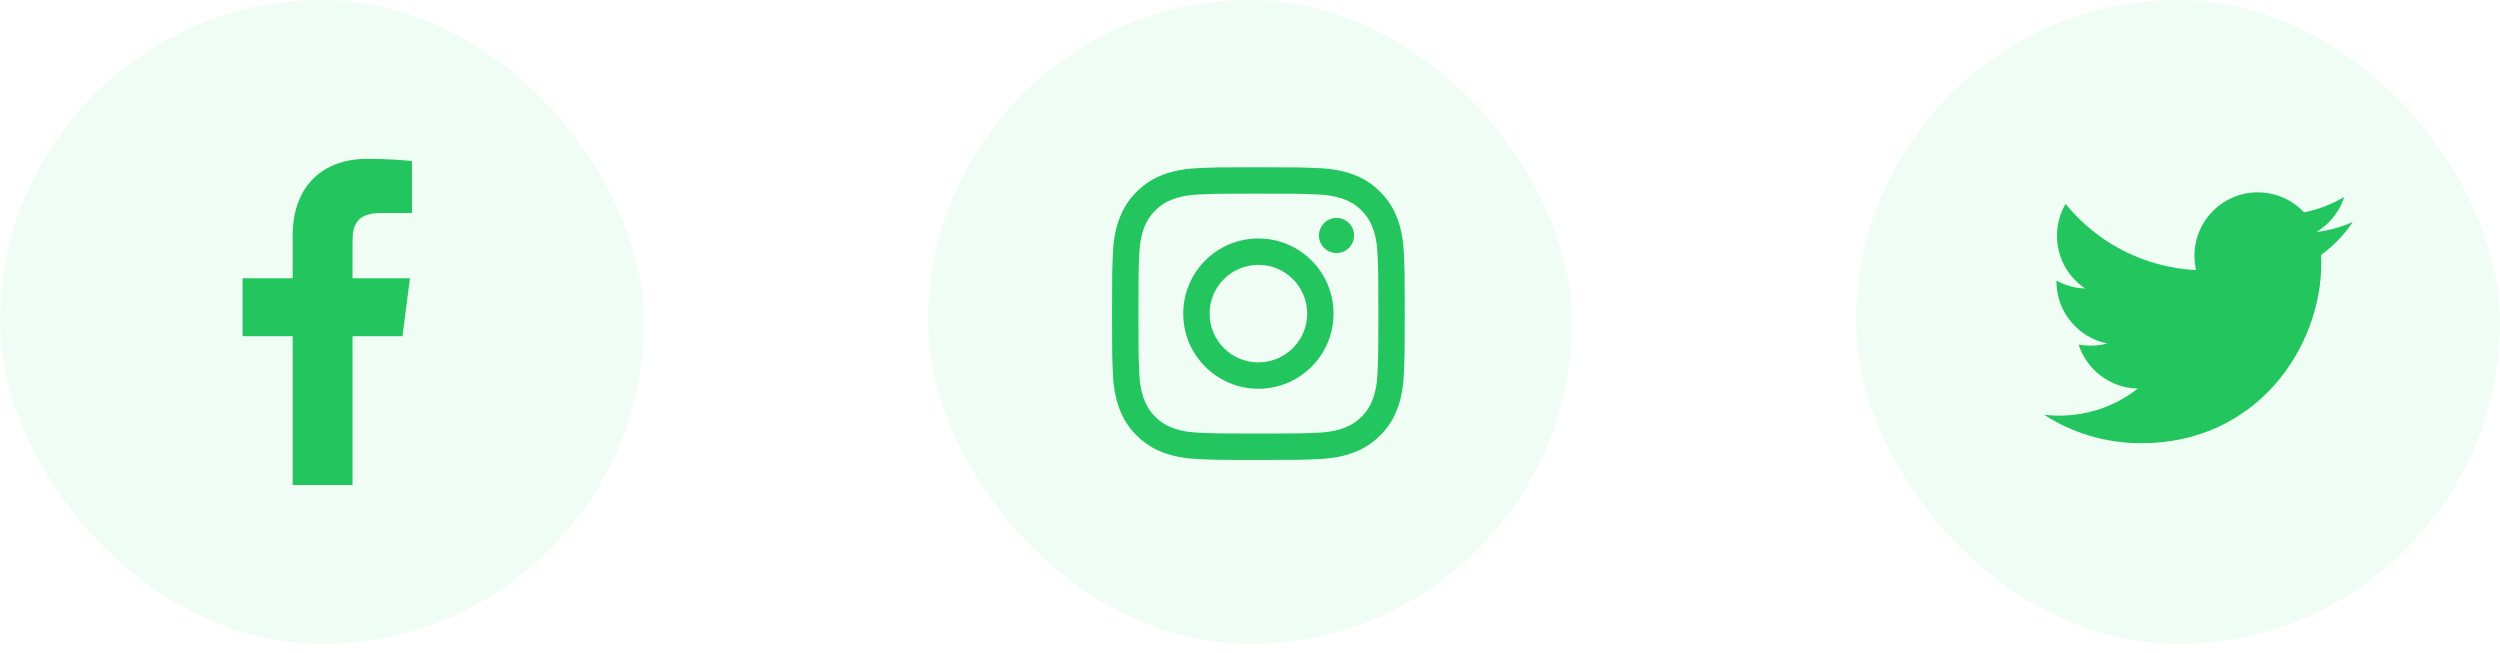 <svg width="88" height="23" viewBox="0 0 88 23" fill="none" xmlns="http://www.w3.org/2000/svg">
<g filter="url(#filter0_b_1_14617)">
<rect width="22.667" height="22.667" rx="11.333" fill="#F0FDF4"/>
</g>
<g clip-path="url(#clip0_1_14617)">
<path d="M12.409 17.072V11.835H14.167L14.43 9.794H12.409V8.491C12.409 7.9 12.573 7.497 13.421 7.497L14.502 7.497V5.671C14.315 5.646 13.673 5.591 12.927 5.591C11.368 5.591 10.302 6.542 10.302 8.289V9.794H8.539V11.835H10.302V17.072L12.409 17.072Z" fill="#22C55E"/>
</g>
<g filter="url(#filter1_b_1_14617)">
<rect x="32.667" width="22.667" height="22.667" rx="11.333" fill="#F0FDF4"/>
</g>
<g clip-path="url(#clip1_1_14617)">
<path d="M42.578 11.039C42.578 10.091 43.347 9.322 44.295 9.322C45.244 9.322 46.013 10.091 46.013 11.039C46.013 11.987 45.244 12.756 44.295 12.756C43.347 12.756 42.578 11.987 42.578 11.039ZM41.65 11.039C41.65 12.5 42.834 13.684 44.295 13.684C45.756 13.684 46.941 12.5 46.941 11.039C46.941 9.578 45.756 8.394 44.295 8.394C42.834 8.394 41.65 9.578 41.65 11.039ZM46.427 8.289C46.427 8.63 46.704 8.907 47.045 8.907C47.386 8.907 47.663 8.631 47.664 8.289C47.664 7.948 47.387 7.671 47.046 7.671C46.704 7.671 46.427 7.948 46.427 8.289ZM42.214 15.232C41.712 15.209 41.439 15.126 41.257 15.055C41.017 14.961 40.845 14.85 40.665 14.67C40.484 14.489 40.373 14.318 40.279 14.078C40.209 13.896 40.125 13.623 40.102 13.121C40.077 12.578 40.072 12.415 40.072 11.039C40.072 9.663 40.078 9.501 40.102 8.957C40.125 8.455 40.209 8.182 40.279 8.001C40.373 7.76 40.484 7.588 40.665 7.408C40.845 7.228 41.016 7.116 41.257 7.023C41.439 6.952 41.712 6.868 42.214 6.845C42.757 6.82 42.92 6.815 44.295 6.815C45.67 6.815 45.834 6.821 46.377 6.845C46.88 6.868 47.152 6.953 47.334 7.023C47.574 7.116 47.746 7.228 47.926 7.408C48.107 7.588 48.218 7.76 48.312 8.001C48.383 8.182 48.466 8.455 48.489 8.957C48.514 9.501 48.519 9.663 48.519 11.039C48.519 12.415 48.514 12.577 48.489 13.121C48.466 13.623 48.382 13.896 48.312 14.078C48.218 14.318 48.107 14.49 47.926 14.67C47.746 14.85 47.574 14.961 47.334 15.055C47.153 15.126 46.88 15.209 46.377 15.232C45.834 15.257 45.671 15.262 44.295 15.262C42.919 15.262 42.757 15.257 42.214 15.232ZM42.171 5.919C41.623 5.944 41.248 6.031 40.921 6.158C40.582 6.289 40.295 6.466 40.008 6.752C39.721 7.038 39.546 7.326 39.414 7.665C39.287 7.992 39.2 8.367 39.175 8.915C39.149 9.464 39.144 9.64 39.144 11.039C39.144 12.438 39.149 12.614 39.175 13.163C39.2 13.711 39.287 14.086 39.414 14.413C39.546 14.752 39.722 15.04 40.008 15.326C40.295 15.612 40.582 15.788 40.921 15.92C41.249 16.047 41.623 16.134 42.171 16.159C42.721 16.184 42.896 16.191 44.295 16.191C45.694 16.191 45.87 16.185 46.419 16.159C46.968 16.134 47.342 16.047 47.67 15.92C48.008 15.788 48.296 15.612 48.582 15.326C48.869 15.04 49.045 14.752 49.176 14.413C49.304 14.086 49.391 13.711 49.416 13.163C49.441 12.613 49.447 12.438 49.447 11.039C49.447 9.64 49.441 9.464 49.416 8.915C49.391 8.367 49.304 7.992 49.176 7.665C49.045 7.326 48.869 7.039 48.582 6.752C48.296 6.465 48.008 6.289 47.67 6.158C47.342 6.031 46.968 5.943 46.42 5.919C45.87 5.894 45.695 5.887 44.296 5.887C42.897 5.887 42.721 5.893 42.171 5.919Z" fill="#22C55E"/>
</g>
<g filter="url(#filter2_b_1_14617)">
<rect x="65.333" width="22.667" height="22.667" rx="11.333" fill="#F0FDF4"/>
</g>
<g clip-path="url(#clip2_1_14617)">
<path d="M82.817 7.815C82.417 7.993 81.988 8.113 81.536 8.166C81.997 7.891 82.35 7.453 82.517 6.933C82.079 7.193 81.6 7.376 81.101 7.474C80.694 7.041 80.115 6.771 79.474 6.771C78.243 6.771 77.245 7.768 77.245 9C77.245 9.174 77.264 9.344 77.302 9.508C75.449 9.415 73.807 8.527 72.707 7.179C72.515 7.508 72.406 7.891 72.406 8.3C72.406 9.073 72.799 9.755 73.397 10.155C73.043 10.144 72.697 10.048 72.387 9.876V9.904C72.387 10.984 73.156 11.885 74.175 12.09C73.988 12.141 73.791 12.168 73.588 12.168C73.444 12.168 73.305 12.155 73.168 12.129C73.452 13.014 74.275 13.659 75.251 13.677C74.488 14.275 73.526 14.631 72.482 14.631C72.302 14.631 72.125 14.621 71.95 14.6C72.937 15.232 74.108 15.602 75.367 15.602C79.468 15.602 81.71 12.205 81.71 9.259C81.71 9.162 81.708 9.066 81.703 8.971C82.14 8.655 82.517 8.264 82.817 7.815Z" fill="#22C55E"/>
</g>
<defs>
<filter id="filter0_b_1_14617" x="-117.749" y="-117.749" width="258.165" height="258.165" filterUnits="userSpaceOnUse" color-interpolation-filters="sRGB">
<feFlood flood-opacity="0" result="BackgroundImageFix"/>
<feGaussianBlur in="BackgroundImageFix" stdDeviation="58.874"/>
<feComposite in2="SourceAlpha" operator="in" result="effect1_backgroundBlur_1_14617"/>
<feBlend mode="normal" in="SourceGraphic" in2="effect1_backgroundBlur_1_14617" result="shape"/>
</filter>
<filter id="filter1_b_1_14617" x="-85.082" y="-117.749" width="258.165" height="258.165" filterUnits="userSpaceOnUse" color-interpolation-filters="sRGB">
<feFlood flood-opacity="0" result="BackgroundImageFix"/>
<feGaussianBlur in="BackgroundImageFix" stdDeviation="58.874"/>
<feComposite in2="SourceAlpha" operator="in" result="effect1_backgroundBlur_1_14617"/>
<feBlend mode="normal" in="SourceGraphic" in2="effect1_backgroundBlur_1_14617" result="shape"/>
</filter>
<filter id="filter2_b_1_14617" x="-52.416" y="-117.749" width="258.165" height="258.165" filterUnits="userSpaceOnUse" color-interpolation-filters="sRGB">
<feFlood flood-opacity="0" result="BackgroundImageFix"/>
<feGaussianBlur in="BackgroundImageFix" stdDeviation="58.874"/>
<feComposite in2="SourceAlpha" operator="in" result="effect1_backgroundBlur_1_14617"/>
<feBlend mode="normal" in="SourceGraphic" in2="effect1_backgroundBlur_1_14617" result="shape"/>
</filter>
<clipPath id="clip0_1_14617">
<rect width="5.963" height="11.484" fill="white" transform="translate(8.539 5.59)"/>
</clipPath>
<clipPath id="clip1_1_14617">
<rect width="10.303" height="10.303" fill="white" transform="translate(39.151 5.887)"/>
</clipPath>
<clipPath id="clip2_1_14617">
<rect width="11.039" height="8.831" fill="white" transform="translate(71.95 6.771)"/>
</clipPath>
</defs>
</svg>
